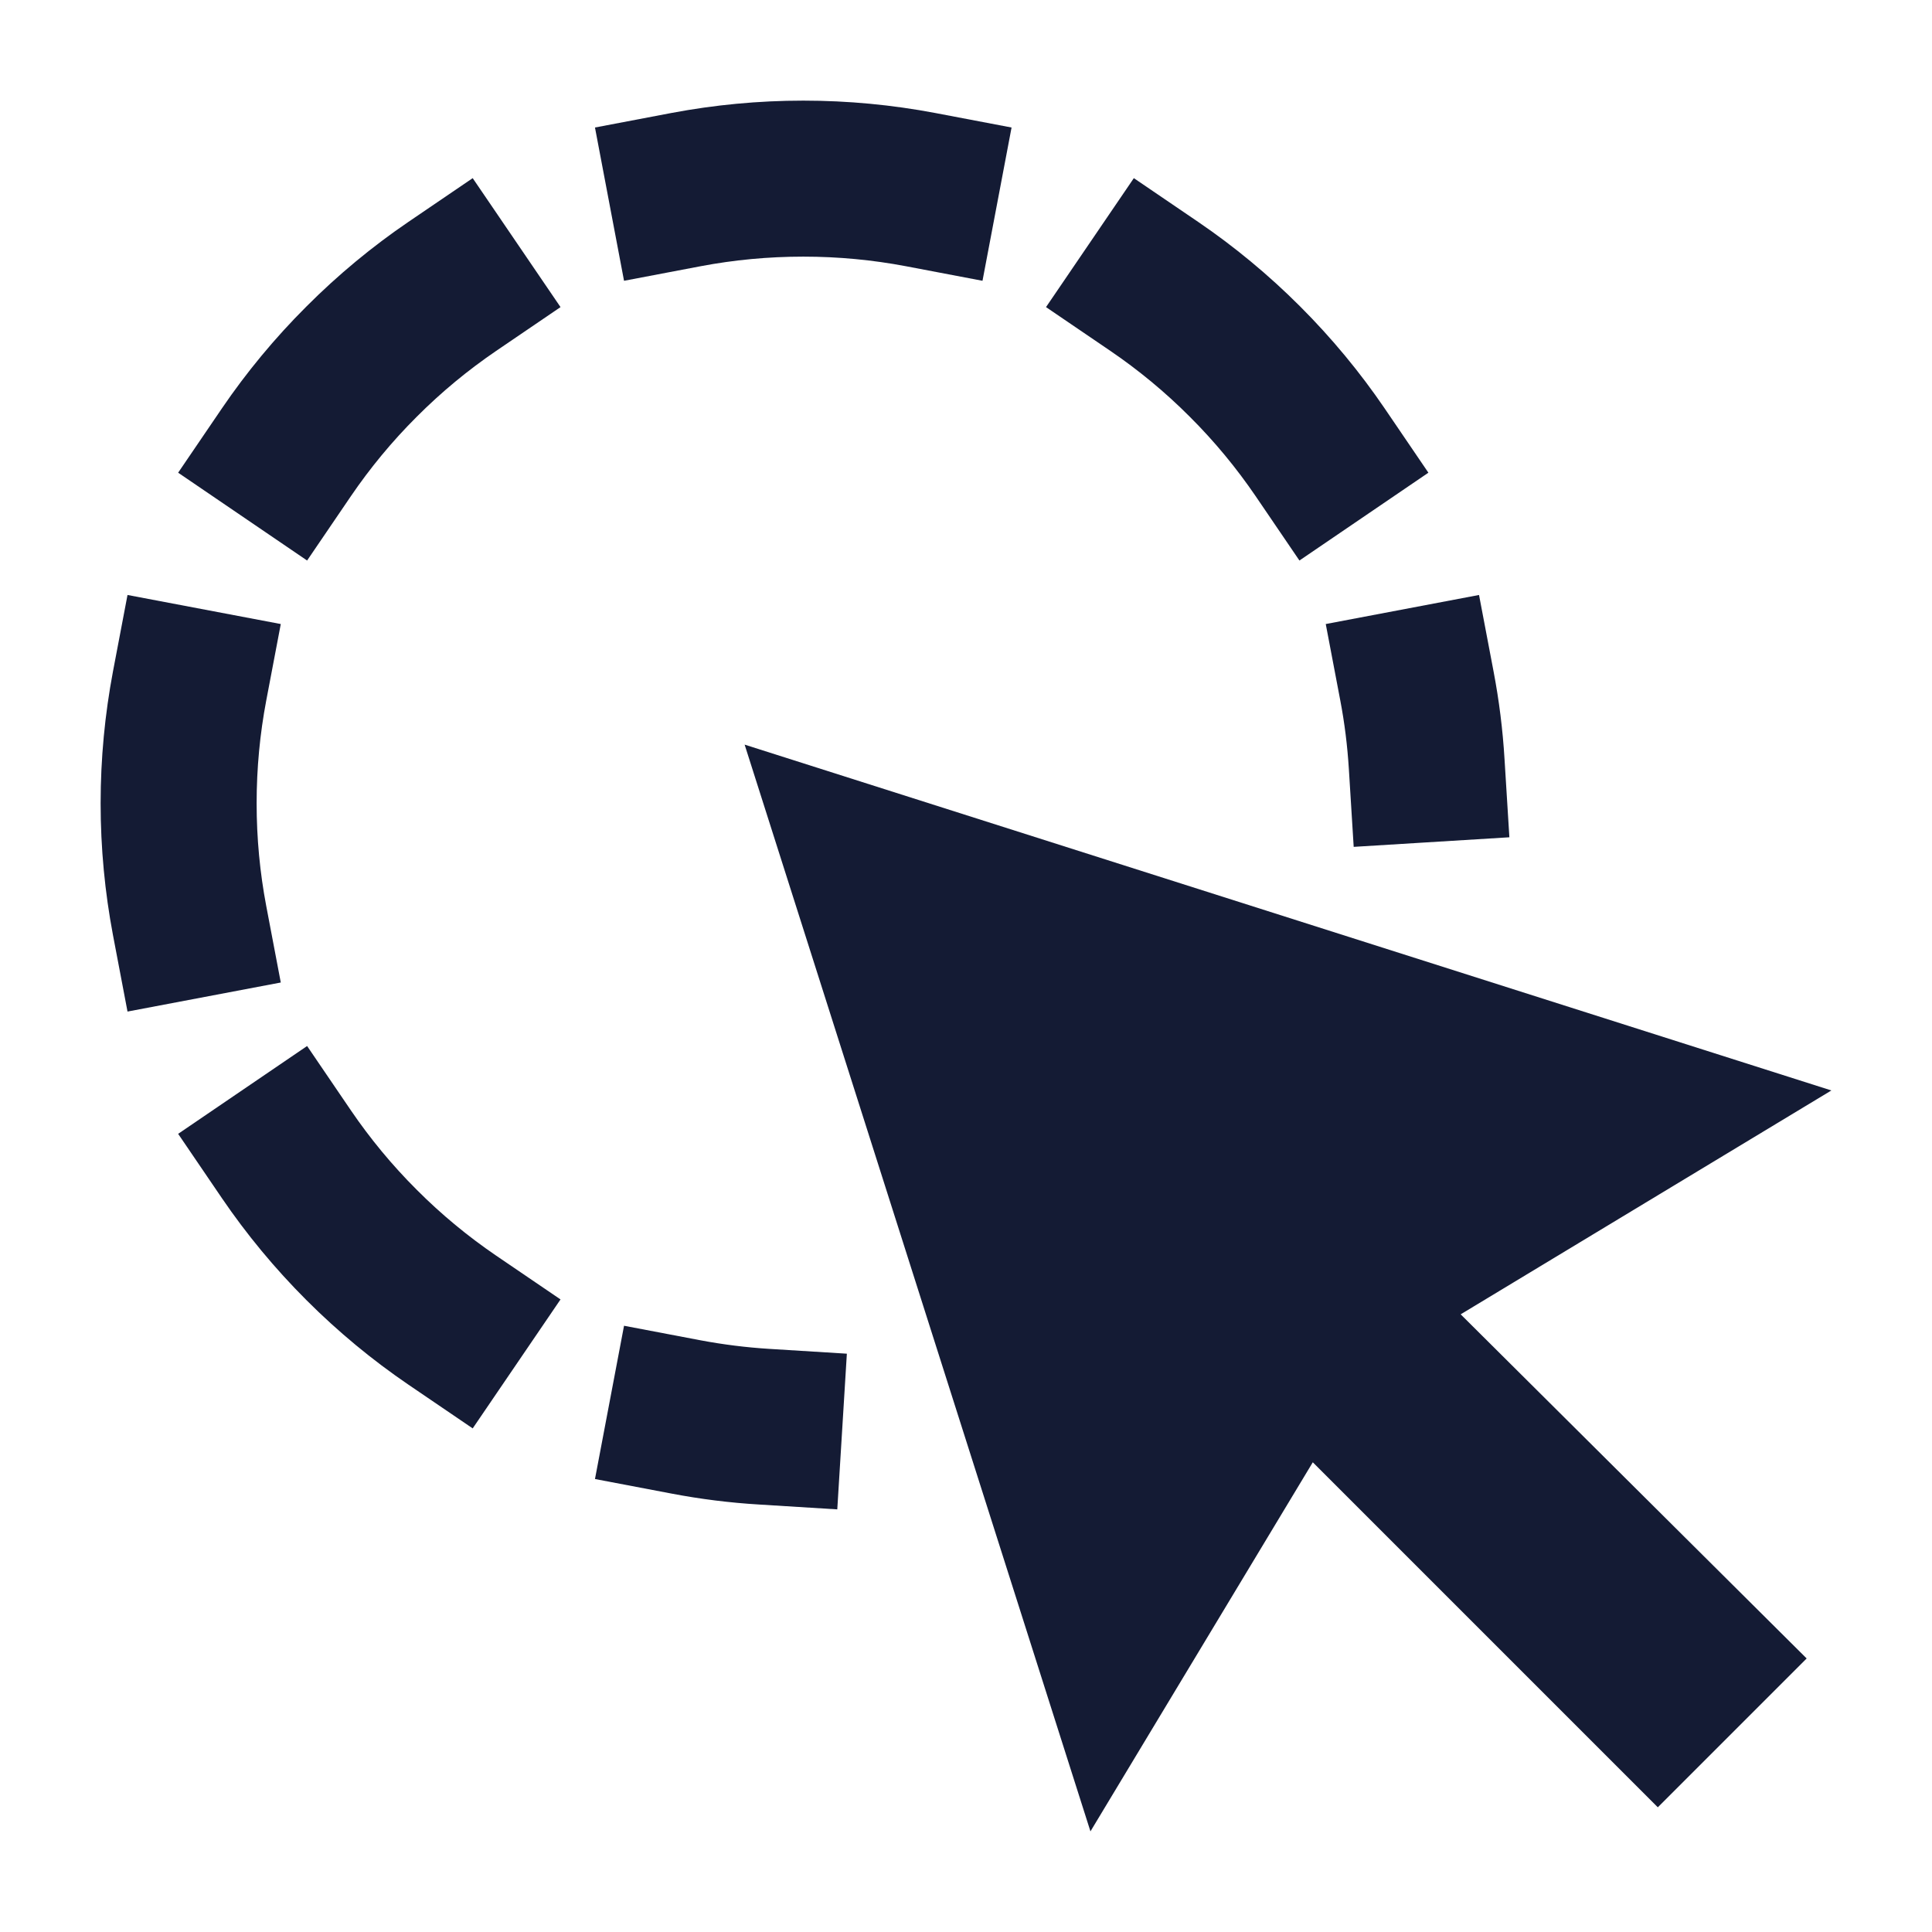<svg width="24" height="24" viewBox="0 0 24 24" fill="none" xmlns="http://www.w3.org/2000/svg">
<path fill-rule="evenodd" clip-rule="evenodd" d="M9.979 3.188C9.542 3.188 9.116 3.229 8.704 3.307L7.752 3.488L7.391 1.584L8.343 1.403C8.874 1.303 9.42 1.25 9.979 1.25C10.537 1.25 11.084 1.303 11.614 1.403L12.566 1.584L12.205 3.488L11.253 3.307C10.841 3.229 10.415 3.188 9.979 3.188ZM14.085 2.213L14.886 2.758C15.332 3.062 15.756 3.412 16.151 3.807C16.545 4.201 16.895 4.625 17.199 5.071L17.744 5.872L16.142 6.963L15.597 6.162C15.361 5.816 15.089 5.485 14.78 5.177C14.472 4.868 14.141 4.596 13.795 4.36L12.994 3.815L14.085 2.213ZM6.963 3.815L6.162 4.36C5.816 4.596 5.485 4.868 5.177 5.177C4.868 5.485 4.596 5.816 4.36 6.162L3.815 6.963L2.213 5.872L2.758 5.071C3.062 4.625 3.412 4.201 3.807 3.807C4.201 3.412 4.625 3.062 5.071 2.758L5.872 2.213L6.963 3.815ZM18.373 7.391L18.554 8.343C18.622 8.7 18.668 9.064 18.69 9.434L18.75 10.401L16.816 10.52L16.756 9.553C16.738 9.265 16.703 8.981 16.65 8.704L16.469 7.752L18.373 7.391ZM3.488 7.752L3.307 8.704C3.229 9.116 3.188 9.542 3.188 9.979C3.188 10.415 3.229 10.841 3.307 11.253L3.488 12.205L1.584 12.566L1.403 11.614C1.303 11.084 1.25 10.537 1.25 9.979C1.25 9.42 1.303 8.874 1.403 8.343L1.584 7.391L3.488 7.752ZM3.815 12.994L4.36 13.795C4.596 14.141 4.868 14.472 5.177 14.78C5.485 15.089 5.816 15.361 6.162 15.597L6.963 16.142L5.872 17.744L5.071 17.199C4.625 16.895 4.201 16.545 3.807 16.151C3.412 15.756 3.062 15.332 2.758 14.886L2.213 14.085L3.815 12.994ZM7.752 16.469L8.704 16.65C8.981 16.702 9.265 16.738 9.553 16.756L10.52 16.816L10.401 18.75L9.434 18.69C9.064 18.668 8.7 18.622 8.343 18.554L7.391 18.373L7.752 16.469Z" fill="#141B34"/>
<path d="M13.546 22.75L9.25 9.25L22.75 13.546L18.145 16.327L22.443 20.602L20.594 22.451L16.308 18.165L13.546 22.75Z" fill="#141B34"/>
</svg>
